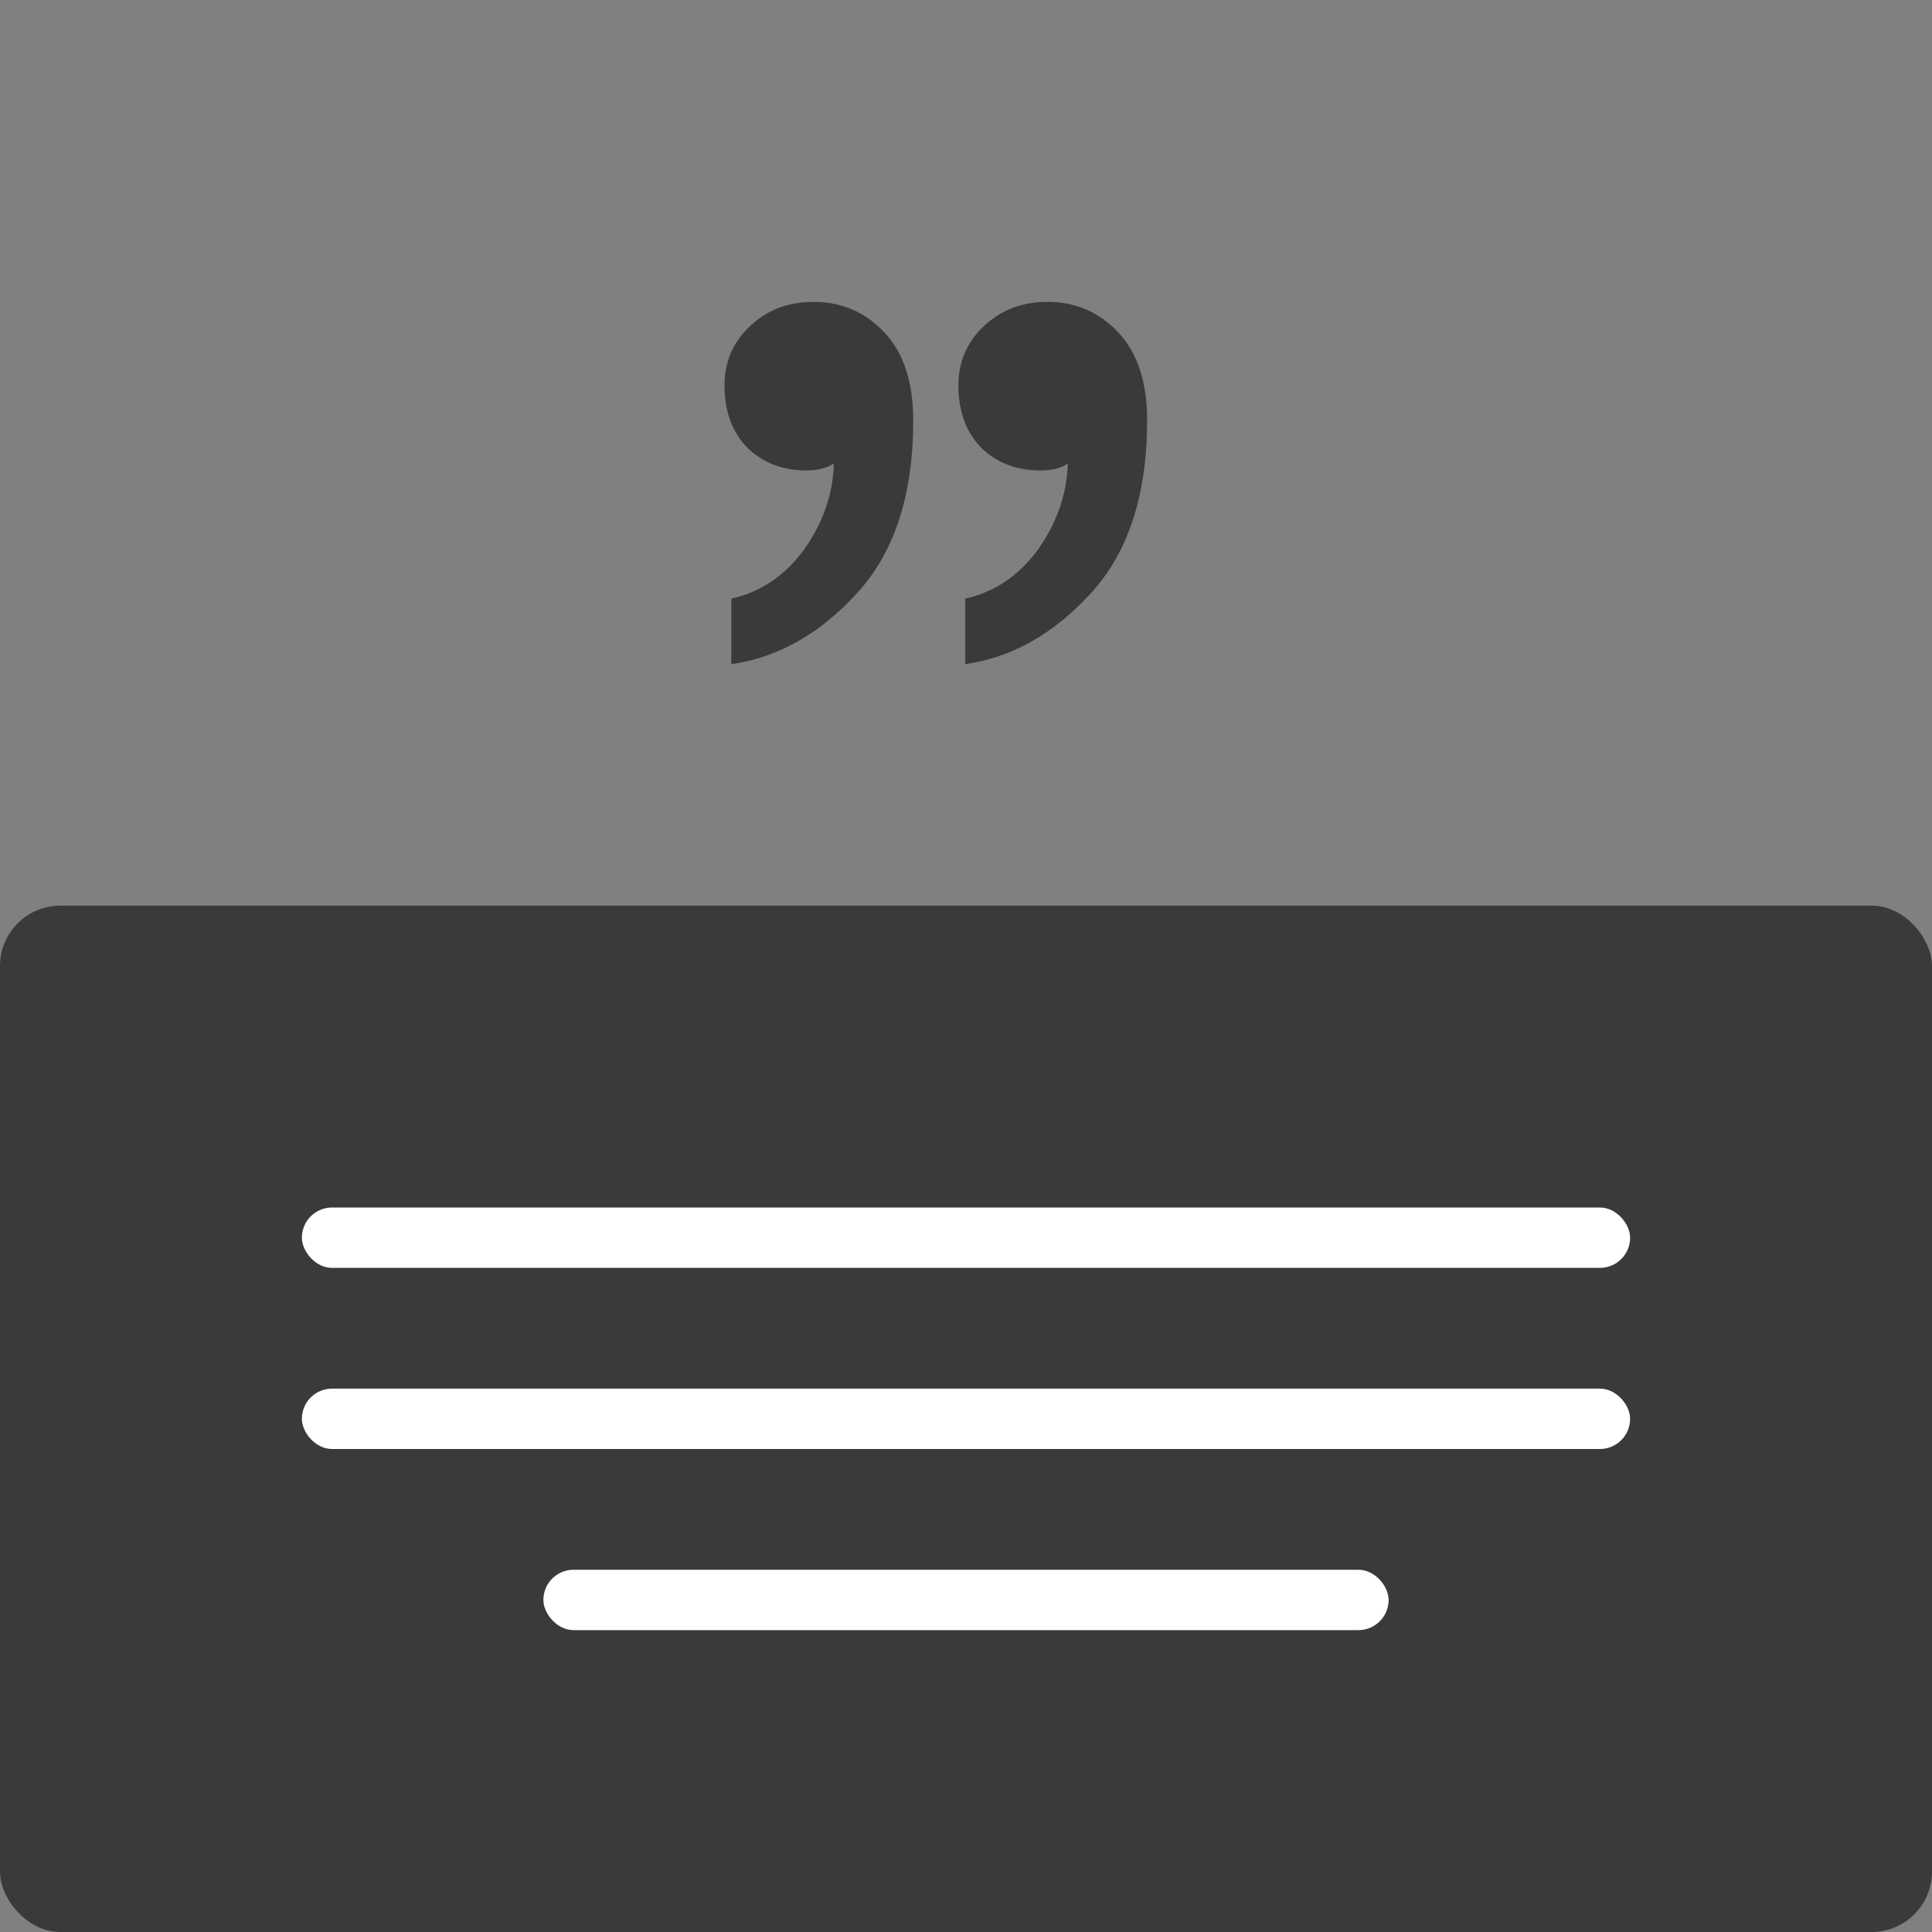 <svg width="32" height="32" viewBox="0 0 32 32" fill="none" xmlns="http://www.w3.org/2000/svg">
<rect x="0" y="0" width="32" height="32" fill="#808080" stroke="none"/>
<rect y="15" width="32" height="17" rx="1" fill="#3A3A3A"/>
<rect x="5" y="20" width="22" height="1" rx="0.5" fill="white"/>
<rect x="5" y="23" width="22" height="1" rx="0.5" fill="white"/>
<rect x="9" y="26" width="14" height="1" rx="0.5" fill="white"/>
<path d="M12 6.385C12 6 12.136 5.677 12.408 5.415C12.695 5.138 13.05 5 13.473 5C13.941 5 14.333 5.169 14.65 5.508C14.968 5.846 15.126 6.331 15.126 6.962C15.126 8.192 14.817 9.146 14.197 9.823C13.578 10.5 12.883 10.892 12.113 11V9.915C12.597 9.808 12.997 9.538 13.314 9.108C13.631 8.662 13.797 8.185 13.812 7.677C13.691 7.754 13.54 7.792 13.359 7.792C12.967 7.792 12.642 7.669 12.385 7.423C12.128 7.162 12 6.815 12 6.385ZM15.874 6.385C15.874 6 16.01 5.677 16.282 5.415C16.569 5.138 16.923 5 17.346 5C17.814 5 18.207 5.169 18.524 5.508C18.841 5.846 19 6.331 19 6.962C19 8.192 18.69 9.146 18.071 9.823C17.452 10.5 16.757 10.892 15.987 11V9.915C16.47 9.808 16.871 9.538 17.188 9.108C17.505 8.662 17.671 8.185 17.686 7.677C17.58 7.754 17.429 7.792 17.233 7.792C16.84 7.792 16.516 7.669 16.259 7.423C16.002 7.162 15.874 6.815 15.874 6.385Z" fill="#3A3A3A"/>
</svg>
